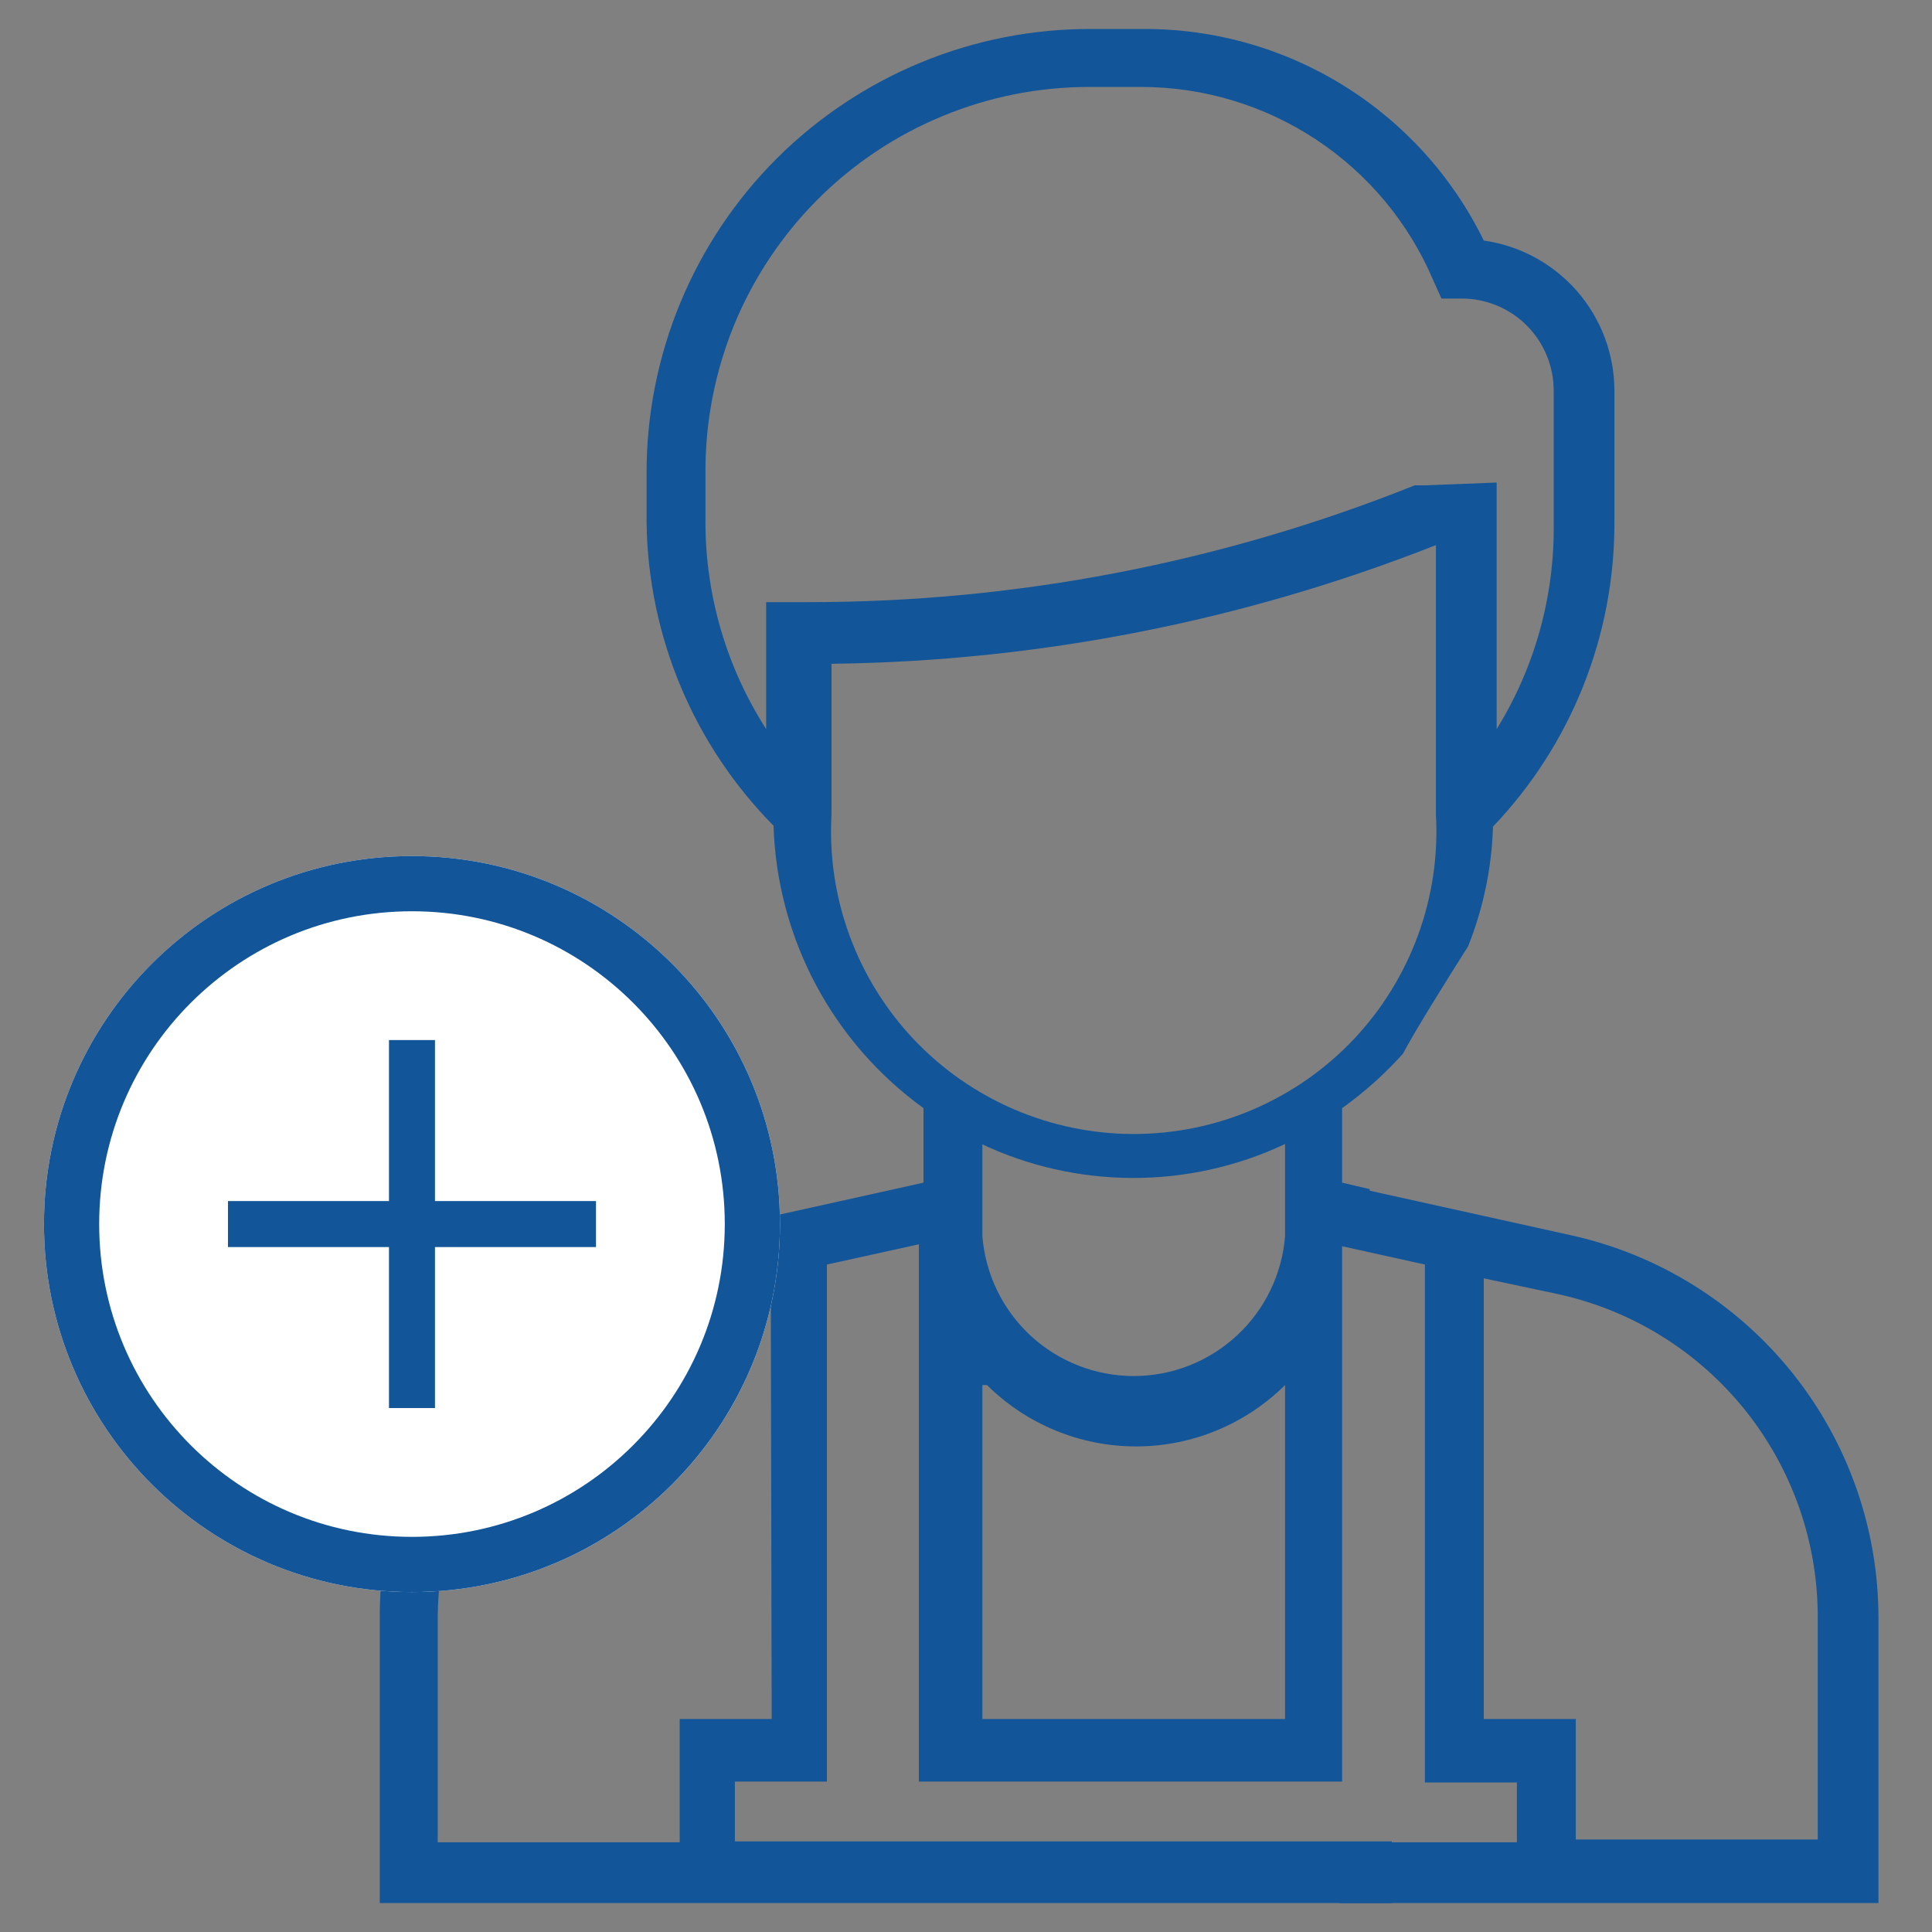 <svg width="21" height="21" viewBox="0 0 21 21" fill="none" xmlns="http://www.w3.org/2000/svg">
<rect x="0" y="0" width="21" height="21" fill="#808080" stroke="none"/>
<path d="M15.128 20.685H4.128V17.595C4.122 16.622 4.45 15.677 5.058 14.918C5.667 14.159 6.517 13.632 7.468 13.425L10.038 12.855V12.045C9.55 11.692 9.149 11.232 8.866 10.7C8.583 10.167 8.427 9.577 8.408 8.975C7.541 8.098 7.046 6.919 7.028 5.685V5.145C7.027 4.51 7.151 3.88 7.394 3.293C7.637 2.706 7.993 2.172 8.443 1.723C8.893 1.274 9.427 0.919 10.015 0.677C10.603 0.435 11.232 0.312 11.868 0.315H12.418C13.19 0.31 13.948 0.523 14.604 0.93C15.261 1.337 15.789 1.921 16.128 2.615C16.521 2.67 16.881 2.866 17.142 3.165C17.403 3.465 17.547 3.848 17.548 4.245V5.685C17.549 6.914 17.077 8.096 16.228 8.985C16.215 9.431 16.123 9.871 15.958 10.285C15.718 10.665 15.398 11.175 15.248 11.455C15.05 11.675 14.829 11.873 14.588 12.045V12.855L14.888 12.925V13.595L14.588 13.535V19.365H9.988V13.525L8.988 13.745V19.365H7.988V20.015H15.128V20.685ZM8.378 13.905L7.588 14.075C6.784 14.253 6.066 14.7 5.551 15.342C5.037 15.984 4.757 16.782 4.758 17.605V20.025H7.388V18.685H8.388L8.378 13.905ZM10.678 15.065V18.685H13.968V15.055C13.537 15.482 12.955 15.722 12.348 15.722C11.741 15.722 11.159 15.482 10.728 15.055H10.678V15.065ZM10.678 12.435V13.435C10.71 13.849 10.898 14.236 11.202 14.518C11.507 14.8 11.908 14.957 12.323 14.957C12.738 14.957 13.138 14.8 13.443 14.518C13.748 14.236 13.936 13.849 13.968 13.435V12.435C13.448 12.68 12.881 12.806 12.307 12.804C11.732 12.802 11.166 12.673 10.648 12.425L10.678 12.435ZM15.608 5.925C13.514 6.751 11.288 7.188 9.038 7.215V8.855C9.013 9.302 9.08 9.749 9.234 10.169C9.388 10.589 9.626 10.973 9.933 11.298C10.241 11.623 10.611 11.881 11.022 12.058C11.433 12.235 11.876 12.326 12.323 12.326C12.77 12.326 13.213 12.235 13.624 12.058C14.035 11.881 14.405 11.623 14.713 11.298C15.02 10.973 15.258 10.589 15.412 10.169C15.566 9.749 15.633 9.302 15.608 8.855V5.925ZM16.268 5.245V7.925C16.684 7.253 16.899 6.476 16.888 5.685V4.245C16.888 3.98 16.782 3.725 16.595 3.538C16.407 3.35 16.153 3.245 15.888 3.245H15.668L15.578 3.045C15.313 2.421 14.87 1.89 14.304 1.516C13.739 1.143 13.076 0.944 12.398 0.945H11.848C11.299 0.944 10.754 1.051 10.247 1.261C9.739 1.47 9.278 1.778 8.889 2.166C8.501 2.555 8.193 3.016 7.983 3.524C7.774 4.032 7.667 4.576 7.668 5.125V5.685C7.67 6.479 7.899 7.257 8.328 7.925V6.545H8.788C11.046 6.546 13.282 6.115 15.378 5.275H15.498L16.268 5.245Z" fill="#125599"/>
<path d="M20.438 20.685H14.558V20.025H16.488V19.375H15.488V13.745L14.538 13.535V12.865L17.068 13.425C18.019 13.633 18.869 14.16 19.479 14.919C20.088 15.677 20.42 16.622 20.418 17.595V20.685H20.438ZM16.128 13.895V18.685H17.128V19.995H19.758V17.595C19.763 16.771 19.484 15.971 18.969 15.328C18.454 14.685 17.733 14.239 16.928 14.065L16.128 13.895Z" fill="#125599"/>
<path d="M4.478 17.305C6.687 17.305 8.478 15.514 8.478 13.305C8.478 11.096 6.687 9.305 4.478 9.305C2.269 9.305 0.478 11.096 0.478 13.305C0.478 15.514 2.269 17.305 4.478 17.305Z" fill="white"/>
<path d="M4.478 17.005C6.521 17.005 8.178 15.348 8.178 13.305C8.178 11.261 6.521 9.605 4.478 9.605C2.434 9.605 0.778 11.261 0.778 13.305C0.778 15.348 2.434 17.005 4.478 17.005Z" stroke="#125599" stroke-width="0.6"/>
<path d="M4.478 11.305V15.305" stroke="#125599" stroke-width="0.5"/>
<path d="M6.478 13.305H2.478" stroke="#125599" stroke-width="0.5"/>
</svg>

